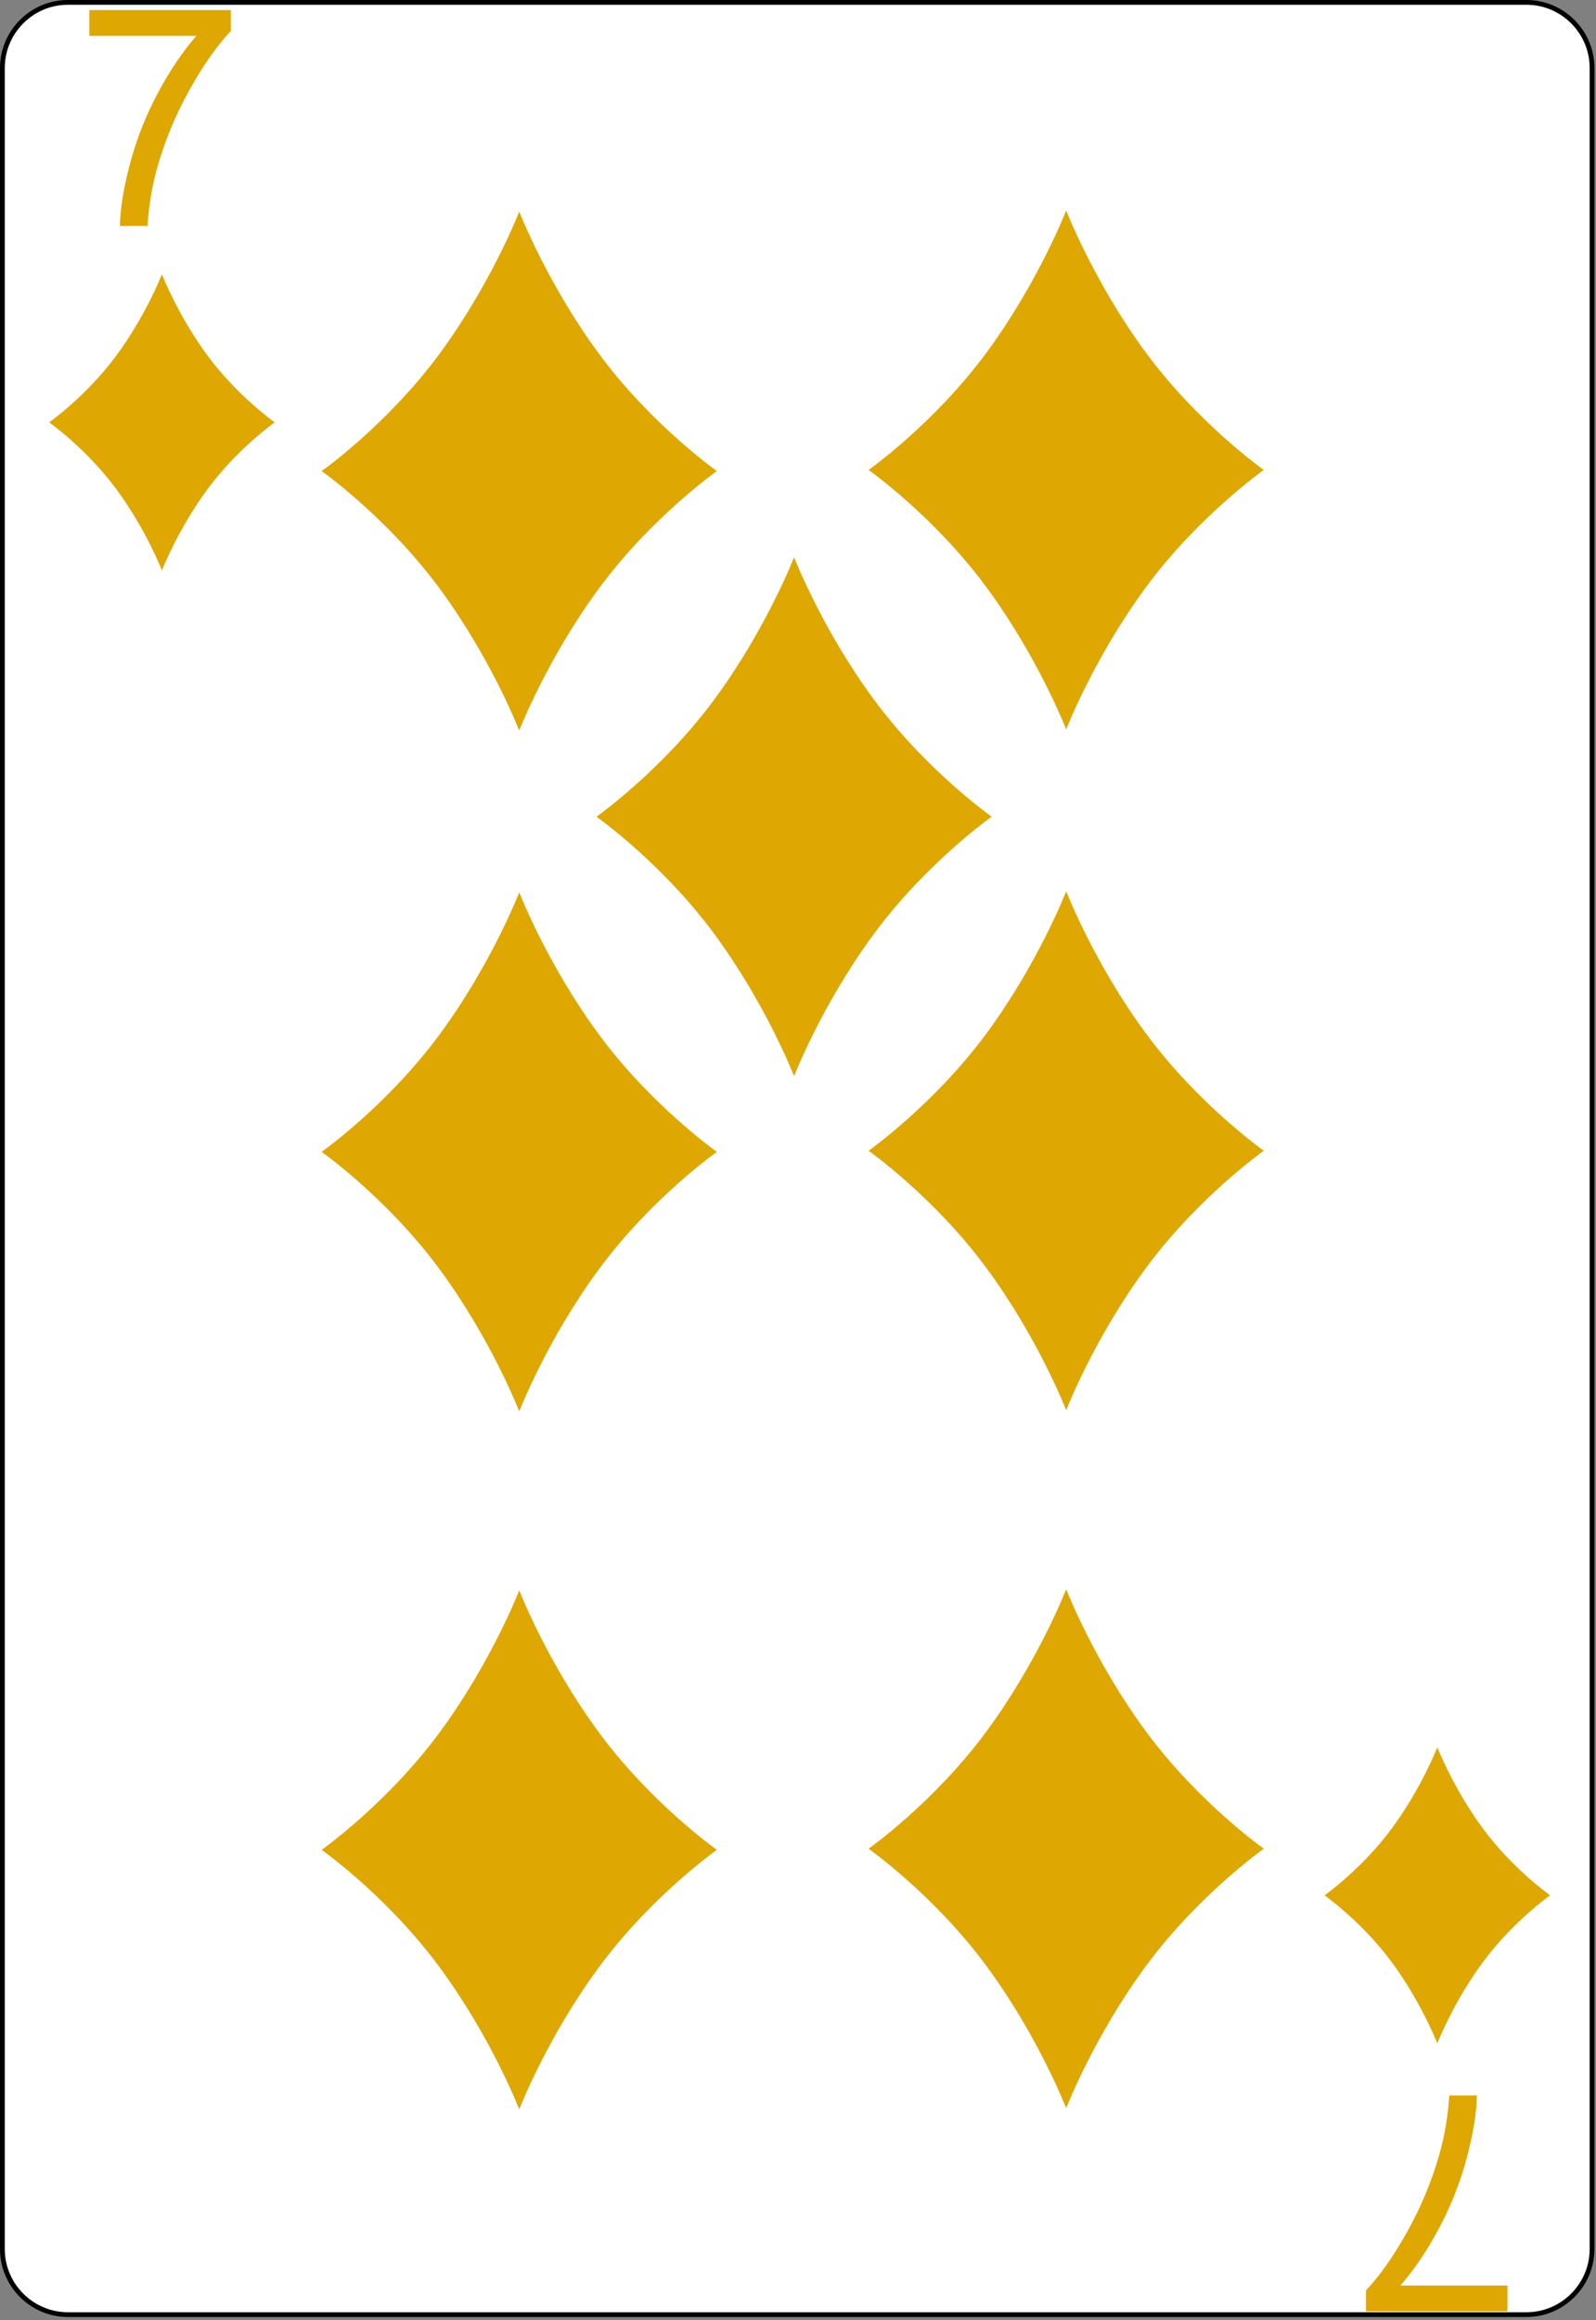 <svg width="223" height="324" viewBox="0 0 223 324" fill="none" xmlns="http://www.w3.org/2000/svg">
<rect x="0" y="0" width="223" height="324" fill="#808080" stroke="none"/>
<g clip-path="url(#clip0_14_2741)">
<path d="M222.449 314.064C222.449 319.1 218.333 323.223 213.288 323.223H9.481C4.448 323.223 0.333 319.1 0.333 314.064V9.494C0.333 4.457 4.448 0.333 9.481 0.333H213.288C218.333 0.333 222.449 4.457 222.449 9.494V314.064Z" fill="white" stroke="black" stroke-width="0.667"/>
<path d="M12.482 5.009V1.405H32.253V4.322C30.308 6.391 28.378 9.141 26.461 12.572C24.558 16.002 23.086 19.53 22.044 23.155C21.294 25.711 20.815 28.509 20.607 31.551H16.753C16.794 29.148 17.267 26.245 18.169 22.843C19.072 19.44 20.364 16.162 22.044 13.009C23.739 9.843 25.537 7.176 27.44 5.009H12.482Z" fill="#DEA701"/>
<path d="M210.63 319.162V322.766H190.859V319.849C192.803 317.78 194.734 315.03 196.651 311.599C198.553 308.169 200.026 304.641 201.067 301.016C201.817 298.461 202.296 295.662 202.505 292.62H206.359C206.317 295.023 205.845 297.926 204.942 301.329C204.039 304.731 202.748 308.009 201.067 311.162C199.373 314.329 197.574 316.995 195.671 319.162H210.63Z" fill="#DEA701"/>
<path d="M29.011 49.676C24.842 44.036 22.624 38.305 22.624 38.305C22.624 38.305 20.406 44.036 16.237 49.676C12.067 55.314 6.87 58.981 6.87 58.981C6.87 58.981 12.067 62.647 16.237 68.289C20.406 73.927 22.624 79.658 22.624 79.658C22.624 79.658 24.842 73.927 29.011 68.289C33.182 62.647 38.378 58.981 38.378 58.981C38.378 58.981 33.182 55.314 29.011 49.676Z" fill="#DEA701"/>
<path d="M207.215 255.366C203.046 249.726 200.828 243.995 200.828 243.995C200.828 243.995 198.61 249.726 194.441 255.366C190.27 261.004 185.074 264.671 185.074 264.671C185.074 264.671 190.27 268.337 194.441 273.978C198.61 279.616 200.828 285.348 200.828 285.348C200.828 285.348 203.046 279.616 207.215 273.978C211.385 268.337 216.582 264.671 216.582 264.671C216.582 264.671 211.385 261.004 207.215 255.366Z" fill="#DEA701"/>
<path d="M160.164 241.855C152.859 231.971 148.972 221.927 148.972 221.927C148.972 221.927 145.085 231.971 137.779 241.855C130.469 251.736 121.363 258.163 121.363 258.163C121.363 258.163 130.469 264.586 137.779 274.473C145.085 284.354 148.972 294.399 148.972 294.399C148.972 294.399 152.859 284.354 160.164 274.473C167.474 264.586 176.58 258.163 176.58 258.163C176.58 258.163 167.474 251.736 160.164 241.855Z" fill="#DEA701"/>
<path d="M160.164 49.319C152.859 39.435 148.972 29.39 148.972 29.39C148.972 29.39 145.085 39.435 137.779 49.319C130.469 59.199 121.363 65.626 121.363 65.626C121.363 65.626 130.469 72.05 137.779 81.937C145.085 91.817 148.972 101.862 148.972 101.862C148.972 101.862 152.859 91.817 160.164 81.937C167.474 72.05 176.58 65.626 176.58 65.626C176.58 65.626 167.474 59.199 160.164 49.319Z" fill="#DEA701"/>
<path d="M160.164 144.386C152.859 134.503 148.972 124.458 148.972 124.458C148.972 124.458 145.085 134.503 137.779 144.386C130.469 154.267 121.363 160.694 121.363 160.694C121.363 160.694 130.469 167.117 137.779 177.005C145.085 186.885 148.972 196.93 148.972 196.93C148.972 196.93 152.859 186.885 160.164 177.005C167.474 167.117 176.58 160.694 176.58 160.694C176.58 160.694 167.474 154.267 160.164 144.386Z" fill="#DEA701"/>
<path d="M83.744 242.013C76.438 232.129 72.551 222.084 72.551 222.084C72.551 222.084 68.664 232.129 61.358 242.013C54.049 251.893 44.943 258.32 44.943 258.32C44.943 258.32 54.049 264.744 61.358 274.631C68.664 284.511 72.551 294.556 72.551 294.556C72.551 294.556 76.438 284.511 83.744 274.631C91.053 264.744 100.16 258.32 100.16 258.32C100.16 258.32 91.053 251.893 83.744 242.013Z" fill="#DEA701"/>
<path d="M83.744 49.476C76.438 39.592 72.551 29.547 72.551 29.547C72.551 29.547 68.664 39.592 61.358 49.476C54.049 59.357 44.943 65.784 44.943 65.784C44.943 65.784 54.049 72.207 61.358 82.094C68.664 91.975 72.551 102.02 72.551 102.02C72.551 102.02 76.438 91.975 83.744 82.094C91.053 72.207 100.16 65.784 100.16 65.784C100.16 65.784 91.053 59.357 83.744 49.476Z" fill="#DEA701"/>
<path d="M83.744 144.544C76.438 134.66 72.551 124.615 72.551 124.615C72.551 124.615 68.664 134.66 61.358 144.544C54.049 154.424 44.943 160.851 44.943 160.851C44.943 160.851 54.049 167.275 61.358 177.162C68.664 187.042 72.551 197.087 72.551 197.087C72.551 197.087 76.438 187.042 83.744 177.162C91.053 167.275 100.16 160.851 100.16 160.851C100.16 160.851 91.053 154.424 83.744 144.544Z" fill="#DEA701"/>
<path d="M122.144 97.743C114.838 87.859 110.951 77.814 110.951 77.814C110.951 77.814 107.064 87.859 99.758 97.743C92.449 107.623 83.343 114.05 83.343 114.05C83.343 114.05 92.449 120.474 99.758 130.361C107.064 140.242 110.951 150.286 110.951 150.286C110.951 150.286 114.838 140.242 122.144 130.361C129.453 120.474 138.56 114.05 138.56 114.05C138.56 114.05 129.453 107.623 122.144 97.743Z" fill="#DEA701"/>
</g>
<defs>
<clipPath id="clip0_14_2741">
<rect width="222.783" height="323.556" fill="white"/>
</clipPath>
</defs>
</svg>
